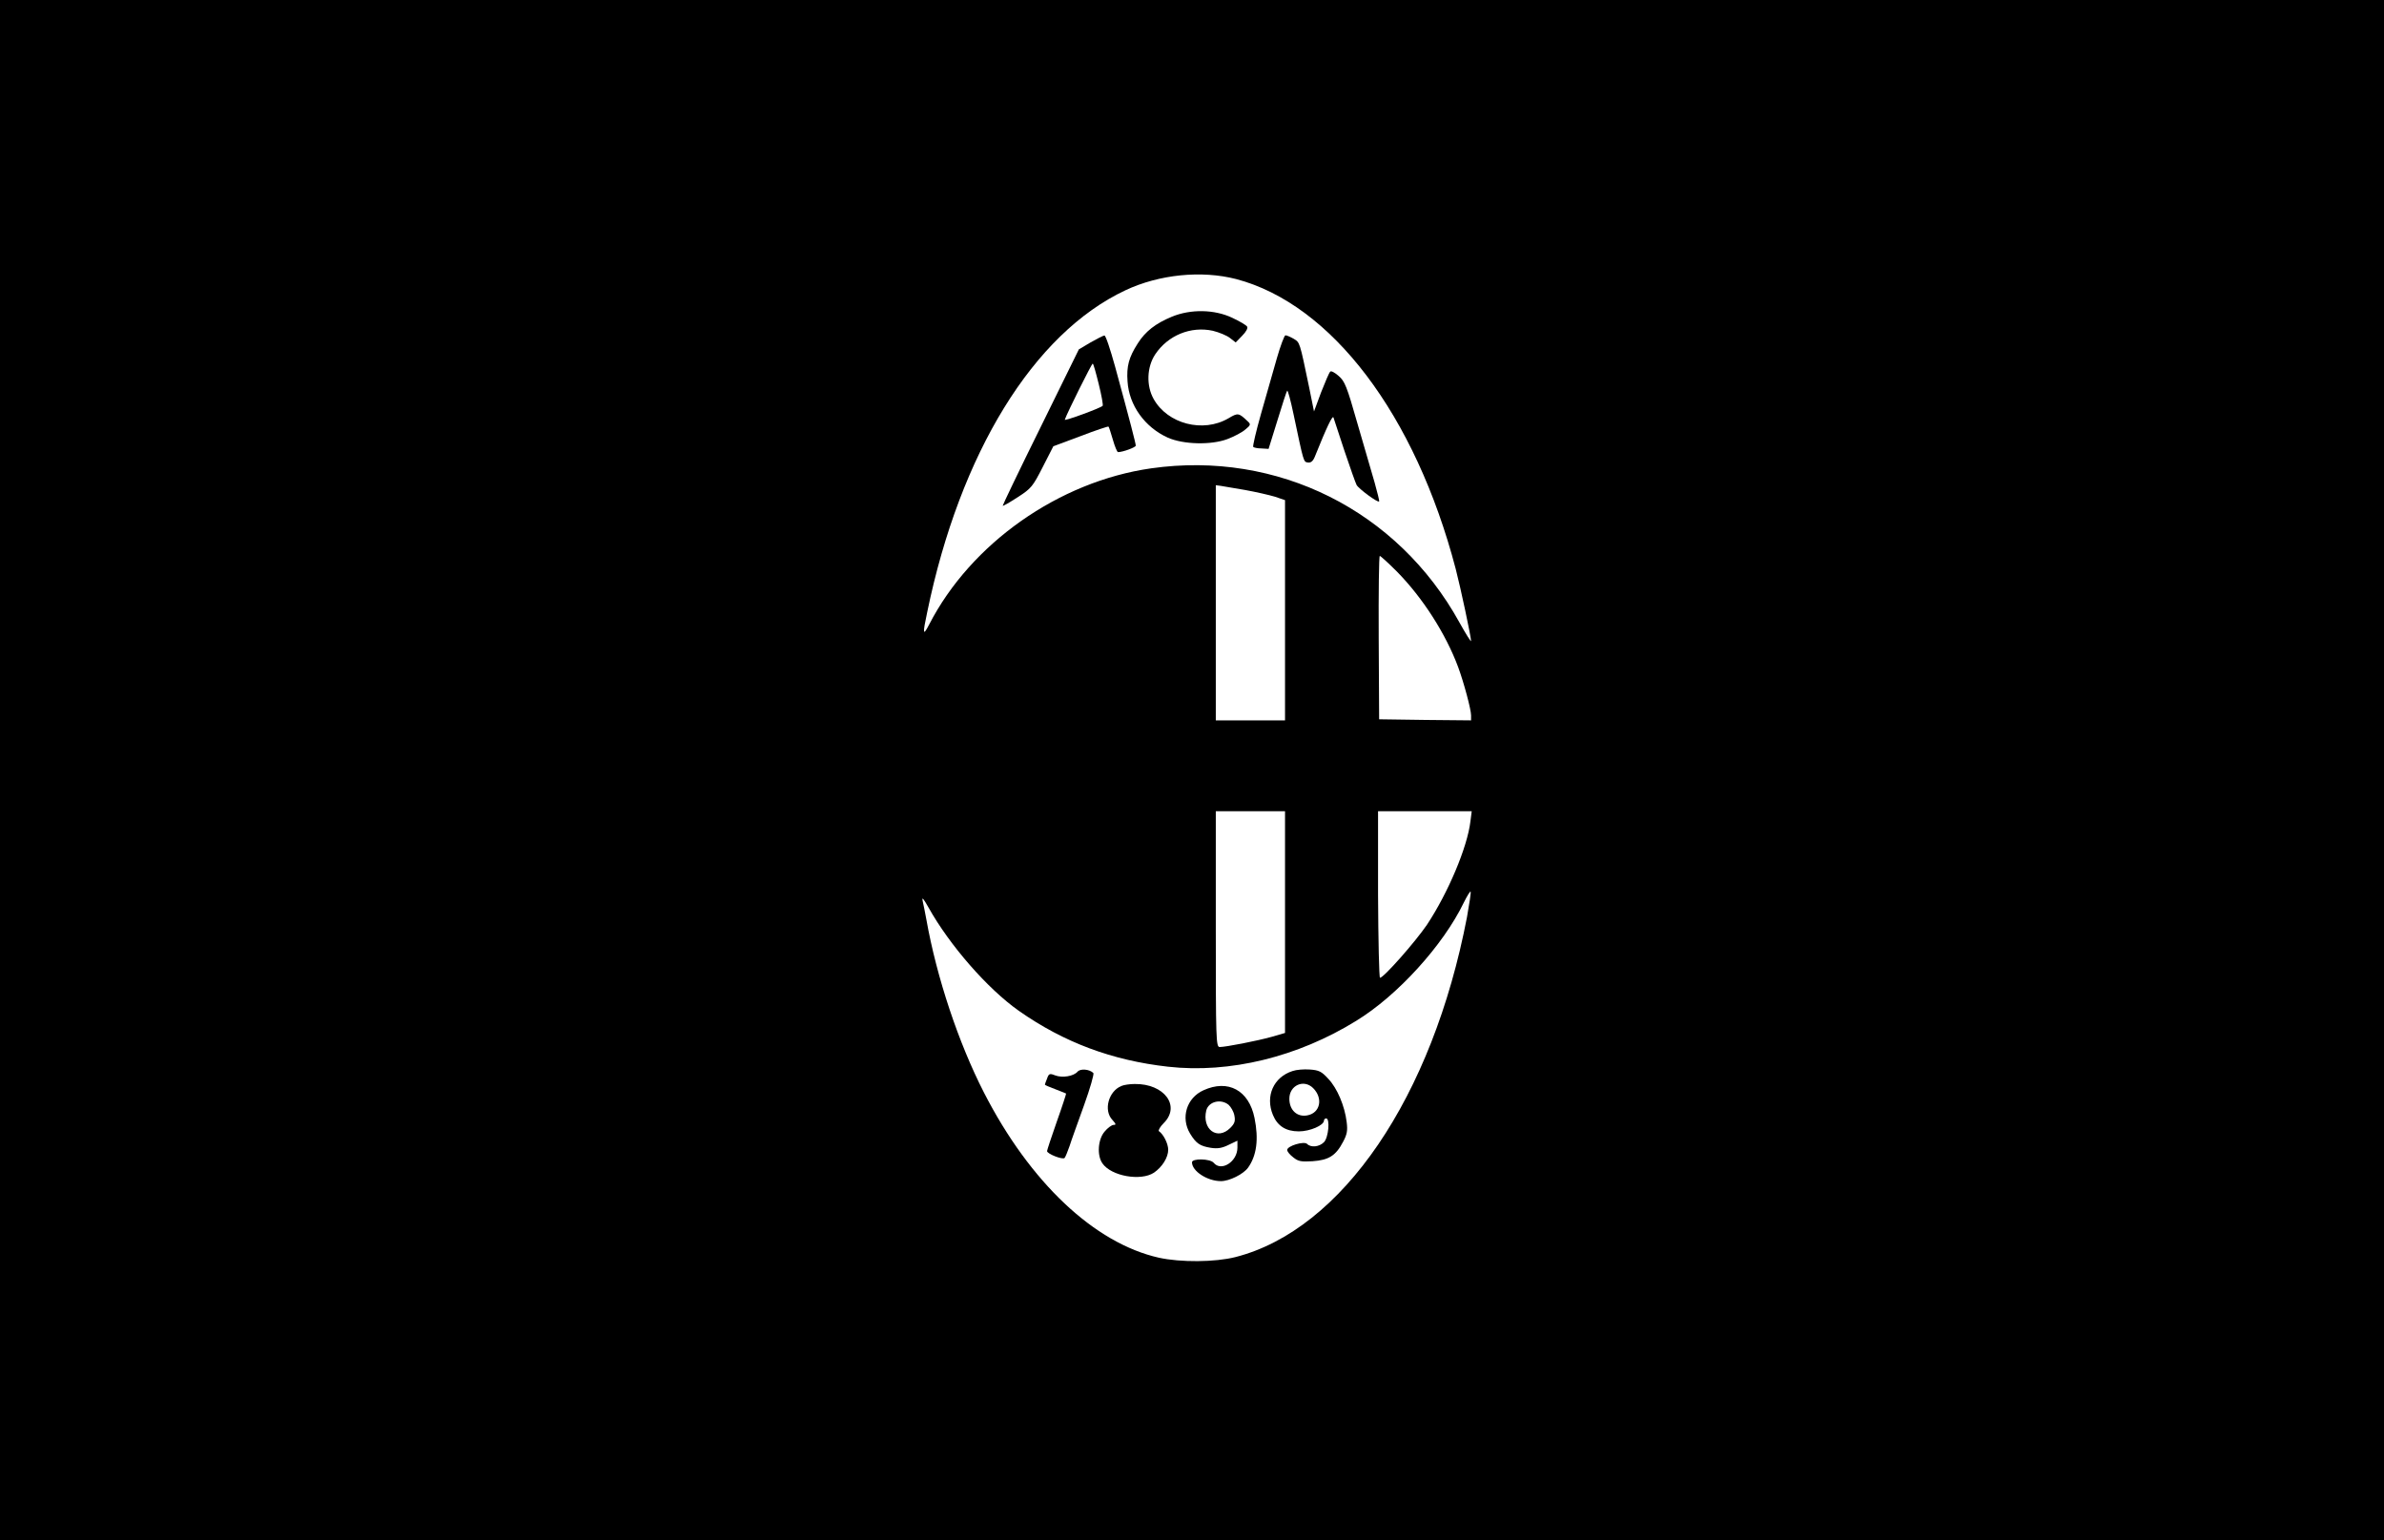 <?xml version="1.0" standalone="no"?>
<!DOCTYPE svg PUBLIC "-//W3C//DTD SVG 20010904//EN"
 "http://www.w3.org/TR/2001/REC-SVG-20010904/DTD/svg10.dtd">
<svg version="1.0" xmlns="http://www.w3.org/2000/svg"
 width="1102pt" height="712pt" viewBox="0 0 1102 712"
 preserveAspectRatio="xMidYMid meet">
<g transform="translate(0,712) scale(0.1,-0.1)"
fill="#000000" stroke="none">
<path d="M0 3560 l0 -3560 5510 0 5510 0 0 3560 0 3560 -5510 0 -5510 0 0
-3560z m5714 2270 c441 -116 828 -627 1015 -1340 22 -84 71 -314 71 -333 0 -6
-24 32 -54 86 -286 518 -841 795 -1425 712 -427 -61 -833 -347 -1026 -722 -29
-56 -31 -45 -9 57 152 737 492 1289 916 1488 157 74 353 93 512 52z m41 -975
c50 -9 111 -23 138 -31 l47 -16 0 -509 0 -509 -160 0 -160 0 0 544 0 543 23
-3 c12 -2 63 -11 112 -19z m702 -377 c120 -122 226 -288 283 -441 27 -73 60
-197 60 -224 l0 -23 -212 2 -213 3 -2 378 c-1 207 1 377 5 377 4 0 40 -33 79
-72z m-517 -1621 l0 -512 -62 -18 c-68 -19 -212 -47 -240 -47 -17 0 -18 33
-18 545 l0 545 160 0 160 0 0 -513z m857 466 c-14 -119 -103 -330 -201 -478
-53 -78 -200 -245 -217 -245 -4 0 -8 173 -9 385 l0 385 216 0 217 0 -6 -47z
m-16 -443 c-160 -832 -577 -1445 -1070 -1571 -94 -24 -254 -25 -354 -3 -298
67 -596 348 -809 764 -117 229 -218 530 -266 800 -6 31 -13 69 -17 85 -4 21 3
12 27 -30 97 -174 273 -376 418 -478 208 -146 431 -229 689 -258 285 -32 600
45 870 212 190 116 402 349 497 546 16 32 30 55 32 51 2 -4 -6 -57 -17 -118z"/>
<path d="M5417 5656 c-75 -31 -123 -68 -158 -124 -41 -64 -52 -105 -47 -175 7
-111 80 -212 186 -260 72 -32 200 -35 275 -7 32 12 70 32 84 45 24 19 25 24
12 36 -43 41 -46 42 -91 15 -117 -68 -280 -26 -345 89 -35 62 -32 148 7 207
59 88 164 131 266 109 29 -7 65 -22 79 -33 l27 -21 30 31 c18 18 27 35 23 42
-4 7 -35 25 -69 41 -82 39 -192 41 -279 5z"/>
<path d="M5041 5537 l-54 -32 -177 -360 c-98 -198 -176 -361 -175 -363 2 -2
33 16 70 40 62 40 69 49 115 139 l49 96 126 47 c70 27 128 46 129 44 2 -1 11
-29 20 -60 9 -32 20 -58 24 -58 22 0 82 22 82 30 0 10 -25 107 -96 367 -22 79
-43 143 -49 142 -5 0 -34 -15 -64 -32z m38 -193 c13 -52 21 -97 18 -100 -11
-11 -178 -72 -175 -64 11 32 124 259 129 259 3 1 15 -42 28 -95z"/>
<path d="M5902 5463 c-17 -60 -50 -174 -73 -256 -23 -81 -39 -150 -36 -153 3
-3 20 -7 38 -7 l33 -2 41 132 c22 72 42 134 45 137 3 3 16 -45 29 -107 48
-227 46 -222 67 -225 13 -2 23 6 31 25 57 142 83 195 87 183 3 -8 26 -78 51
-155 26 -77 51 -148 56 -157 10 -18 98 -83 104 -76 2 2 -8 41 -21 88 -14 47
-50 171 -80 275 -48 169 -58 193 -86 217 -18 16 -35 25 -39 20 -5 -4 -23 -47
-42 -95 l-33 -89 -22 109 c-45 216 -43 209 -72 227 -16 9 -32 16 -38 16 -5 0
-23 -48 -40 -107z"/>
<path d="M4981 2166 c-18 -21 -70 -30 -104 -17 -25 10 -29 8 -37 -15 -6 -14
-10 -27 -10 -28 0 -2 21 -11 48 -21 26 -10 48 -19 50 -20 1 -1 -18 -60 -43
-130 -25 -71 -45 -132 -45 -136 0 -13 72 -41 81 -32 4 5 14 29 23 55 8 26 39
111 67 189 28 78 47 144 43 149 -19 18 -60 21 -73 6z"/>
<path d="M5975 2169 c-88 -28 -127 -116 -91 -203 21 -51 60 -76 120 -76 51 0
116 28 116 50 0 5 5 10 10 10 19 0 11 -89 -10 -110 -22 -22 -60 -26 -78 -8
-14 14 -92 -9 -92 -28 0 -7 12 -22 28 -34 23 -19 37 -21 89 -18 75 5 108 26
141 89 19 35 22 53 17 92 -9 75 -44 157 -85 200 -31 34 -43 40 -86 43 -27 2
-62 -1 -79 -7z m95 -79 c47 -47 33 -115 -27 -126 -47 -9 -83 24 -83 77 0 62
67 92 110 49z"/>
<path d="M5184 2100 c-60 -24 -84 -113 -42 -157 17 -19 18 -23 6 -23 -9 0 -28
-14 -42 -31 -31 -36 -36 -110 -10 -147 41 -59 177 -83 238 -43 38 26 66 70 66
106 0 28 -22 72 -43 86 -4 3 5 20 22 37 80 79 3 183 -134 181 -22 0 -50 -4
-61 -9z"/>
<path d="M5563 2080 c-78 -35 -106 -127 -62 -200 28 -46 46 -58 96 -66 32 -5
53 -1 83 14 l40 19 0 -32 c0 -65 -75 -113 -110 -70 -16 19 -100 21 -100 2 0
-41 71 -87 134 -87 39 0 103 32 125 62 40 56 50 132 30 230 -26 128 -122 180
-236 128z m116 -67 c11 -10 24 -32 27 -50 5 -26 1 -37 -19 -57 -60 -60 -132
-6 -111 81 11 41 67 55 103 26z"/>
</g>
</svg>
